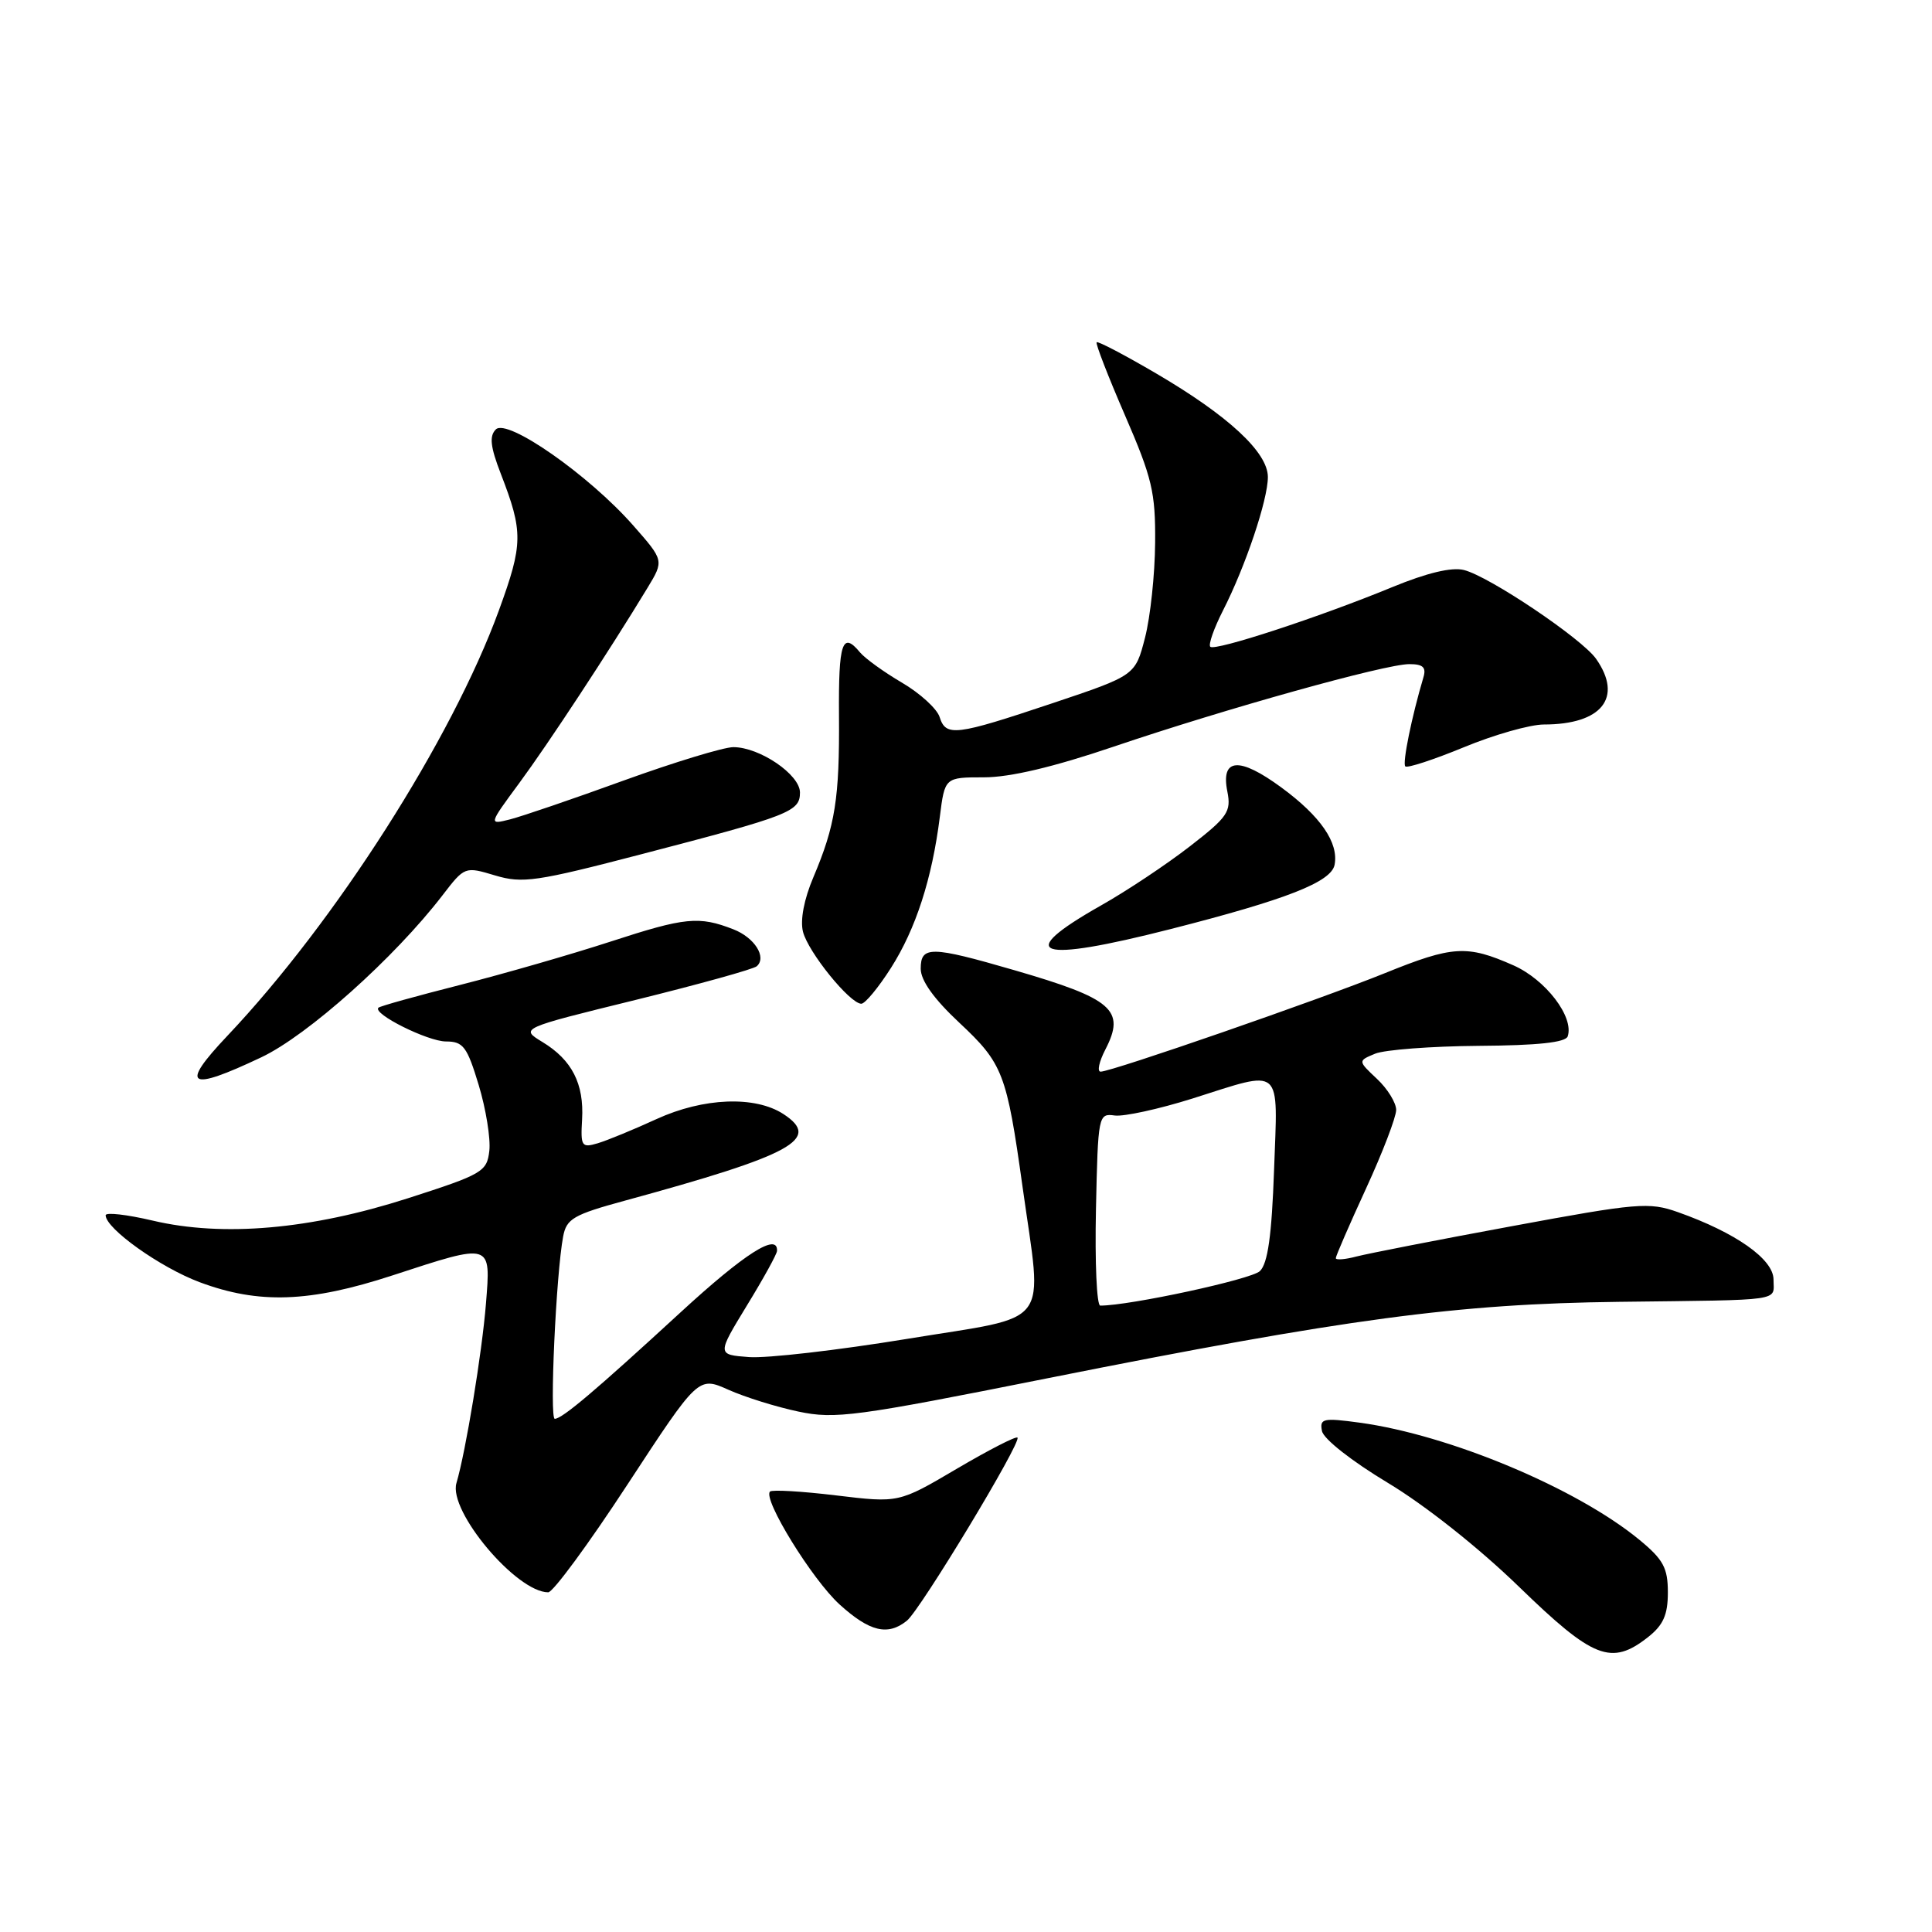 <?xml version="1.0" encoding="UTF-8" standalone="no"?>
<!DOCTYPE svg PUBLIC "-//W3C//DTD SVG 1.1//EN" "http://www.w3.org/Graphics/SVG/1.1/DTD/svg11.dtd" >
<svg xmlns="http://www.w3.org/2000/svg" xmlns:xlink="http://www.w3.org/1999/xlink" version="1.1" viewBox="0 0 256 256">
 <g >
 <path fill="currentColor"
d=" M 218.37 216.93 C 220.40 215.33 221.00 213.97 221.00 211.00 C 221.00 207.76 220.40 206.65 217.25 204.05 C 208.94 197.20 192.05 190.13 180.16 188.51 C 175.31 187.85 174.84 187.96 175.17 189.62 C 175.37 190.67 179.13 193.62 183.89 196.48 C 188.83 199.45 195.94 205.08 201.27 210.25 C 211.12 219.81 213.51 220.75 218.37 216.93 Z  M 120.17 214.75 C 121.96 213.31 135.40 191.06 134.82 190.49 C 134.61 190.28 130.99 192.14 126.76 194.63 C 119.09 199.15 119.09 199.15 110.80 198.15 C 106.24 197.60 102.30 197.37 102.03 197.64 C 101.04 198.63 107.63 209.31 111.25 212.60 C 115.23 216.21 117.64 216.79 120.17 214.75 Z  M 83.16 196.68 C 92.53 182.37 92.53 182.37 96.52 184.15 C 98.71 185.13 102.88 186.43 105.79 187.04 C 110.66 188.07 113.33 187.71 138.79 182.63 C 178.45 174.72 193.09 172.76 214.50 172.50 C 236.69 172.23 235.00 172.47 235.00 169.54 C 235.00 166.85 229.98 163.32 222.32 160.61 C 218.50 159.26 216.98 159.39 200.36 162.47 C 190.54 164.28 181.26 166.10 179.75 166.49 C 178.24 166.89 177.00 166.99 177.00 166.71 C 177.00 166.43 178.80 162.28 181.00 157.50 C 183.20 152.72 185.00 148.02 185.00 147.07 C 185.00 146.13 183.86 144.27 182.46 142.96 C 179.92 140.57 179.92 140.57 182.21 139.62 C 183.47 139.10 189.64 138.63 195.92 138.58 C 203.75 138.53 207.46 138.13 207.73 137.32 C 208.59 134.74 204.80 129.80 200.53 127.91 C 194.38 125.19 192.50 125.30 183.50 128.95 C 174.85 132.45 147.30 142.00 145.84 142.00 C 145.35 142.00 145.63 140.68 146.47 139.06 C 149.17 133.83 147.45 132.34 134.39 128.55 C 123.33 125.34 122.00 125.32 122.00 128.36 C 122.00 129.92 123.75 132.37 127.11 135.51 C 132.89 140.92 133.39 142.21 135.49 157.24 C 138.14 176.22 139.64 174.22 120.25 177.40 C 111.04 178.91 101.59 180.00 99.25 179.82 C 95.00 179.50 95.00 179.50 98.96 173.00 C 101.15 169.43 102.95 166.16 102.96 165.75 C 103.08 163.27 98.65 166.10 90.17 173.90 C 78.92 184.25 74.49 188.00 73.51 188.00 C 72.80 188.00 73.68 168.79 74.62 163.84 C 75.06 161.49 75.98 160.95 82.81 159.09 C 105.05 153.02 108.88 150.93 103.81 147.62 C 100.05 145.17 93.20 145.44 87.00 148.28 C 83.97 149.67 80.47 151.11 79.20 151.49 C 77.07 152.12 76.92 151.90 77.13 148.33 C 77.40 143.61 75.79 140.45 71.89 138.08 C 68.90 136.26 68.90 136.26 84.20 132.50 C 92.61 130.42 99.85 128.42 100.28 128.03 C 101.63 126.83 99.98 124.23 97.18 123.14 C 92.61 121.36 90.80 121.54 80.95 124.75 C 75.70 126.46 66.70 129.05 60.96 130.51 C 55.21 131.97 50.34 133.32 50.14 133.53 C 49.34 134.33 56.67 137.99 59.09 138.00 C 61.38 138.00 61.89 138.68 63.43 143.77 C 64.39 146.94 65.02 150.86 64.84 152.48 C 64.52 155.26 63.96 155.59 54.01 158.79 C 41.17 162.91 29.55 163.93 20.25 161.74 C 16.81 160.93 14.00 160.61 14.00 161.03 C 14.00 162.79 21.24 167.95 26.46 169.90 C 34.28 172.82 41.03 172.59 52.00 169.00 C 65.25 164.67 65.04 164.61 64.39 172.75 C 63.87 179.24 61.72 192.31 60.48 196.52 C 59.39 200.23 68.42 210.97 72.64 210.99 C 73.27 211.00 78.01 204.56 83.16 196.68 Z  M 34.62 140.10 C 40.76 137.20 52.27 126.91 58.62 118.65 C 61.57 114.81 61.60 114.80 65.60 116.00 C 69.23 117.09 71.07 116.82 85.06 113.17 C 104.68 108.06 106.00 107.55 106.00 105.01 C 106.00 102.64 100.67 99.01 97.18 99.00 C 95.90 99.00 89.37 100.99 82.65 103.42 C 75.94 105.86 69.16 108.17 67.59 108.57 C 64.73 109.29 64.73 109.29 68.82 103.74 C 72.62 98.59 80.65 86.38 85.80 77.89 C 87.99 74.27 87.99 74.27 83.89 69.61 C 78.03 62.95 67.21 55.39 65.70 56.90 C 64.82 57.78 64.97 59.19 66.36 62.78 C 69.34 70.49 69.32 72.06 66.11 80.87 C 59.88 97.94 44.46 122.11 30.13 137.25 C 23.77 143.97 24.91 144.70 34.62 140.10 Z  M 118.06 128.25 C 121.35 123.08 123.50 116.44 124.53 108.25 C 125.19 103.00 125.19 103.00 130.39 103.00 C 133.84 103.00 139.62 101.63 147.55 98.94 C 162.39 93.91 183.54 88.00 186.74 88.00 C 188.55 88.00 189.01 88.42 188.61 89.75 C 187.06 94.96 185.80 101.14 186.21 101.55 C 186.47 101.81 189.97 100.66 193.98 99.01 C 197.99 97.35 202.76 96.00 204.57 96.00 C 212.25 96.00 215.09 92.43 211.49 87.30 C 209.62 84.63 197.34 76.37 193.98 75.53 C 192.36 75.12 189.07 75.91 184.50 77.79 C 174.85 81.77 160.98 86.31 160.37 85.70 C 160.09 85.42 160.85 83.26 162.05 80.90 C 165.03 75.06 168.00 66.23 168.00 63.21 C 168.00 59.94 162.76 55.08 153.19 49.48 C 149.03 47.04 145.48 45.18 145.31 45.35 C 145.14 45.52 146.83 49.87 149.06 55.02 C 152.66 63.32 153.12 65.24 153.06 71.94 C 153.03 76.10 152.43 81.75 151.72 84.50 C 150.43 89.50 150.43 89.50 139.46 93.18 C 126.58 97.49 125.34 97.65 124.50 95.00 C 124.15 93.91 121.91 91.86 119.52 90.46 C 117.13 89.06 114.63 87.25 113.96 86.45 C 111.61 83.61 111.10 85.12 111.17 94.81 C 111.25 105.80 110.68 109.38 107.78 116.23 C 106.54 119.14 106.01 121.92 106.40 123.46 C 107.08 126.16 112.62 133.00 114.13 133.00 C 114.63 133.00 116.40 130.86 118.06 128.25 Z  M 155.14 123.10 C 170.48 119.19 176.40 116.87 176.84 114.59 C 177.40 111.67 174.99 108.16 169.78 104.34 C 164.20 100.24 161.74 100.43 162.63 104.88 C 163.16 107.56 162.68 108.26 157.63 112.17 C 154.56 114.55 149.26 118.08 145.85 120.00 C 134.22 126.59 137.36 127.64 155.14 123.10 Z  M 145.22 160.25 C 145.49 147.74 145.54 147.51 147.71 147.81 C 148.93 147.97 153.56 146.96 158.01 145.56 C 170.11 141.73 169.32 141.04 168.82 155.02 C 168.51 163.74 167.99 167.42 166.94 168.43 C 165.81 169.52 149.72 173.00 145.79 173.00 C 145.32 173.00 145.07 167.26 145.22 160.25 Z "/>
</g>
</svg>